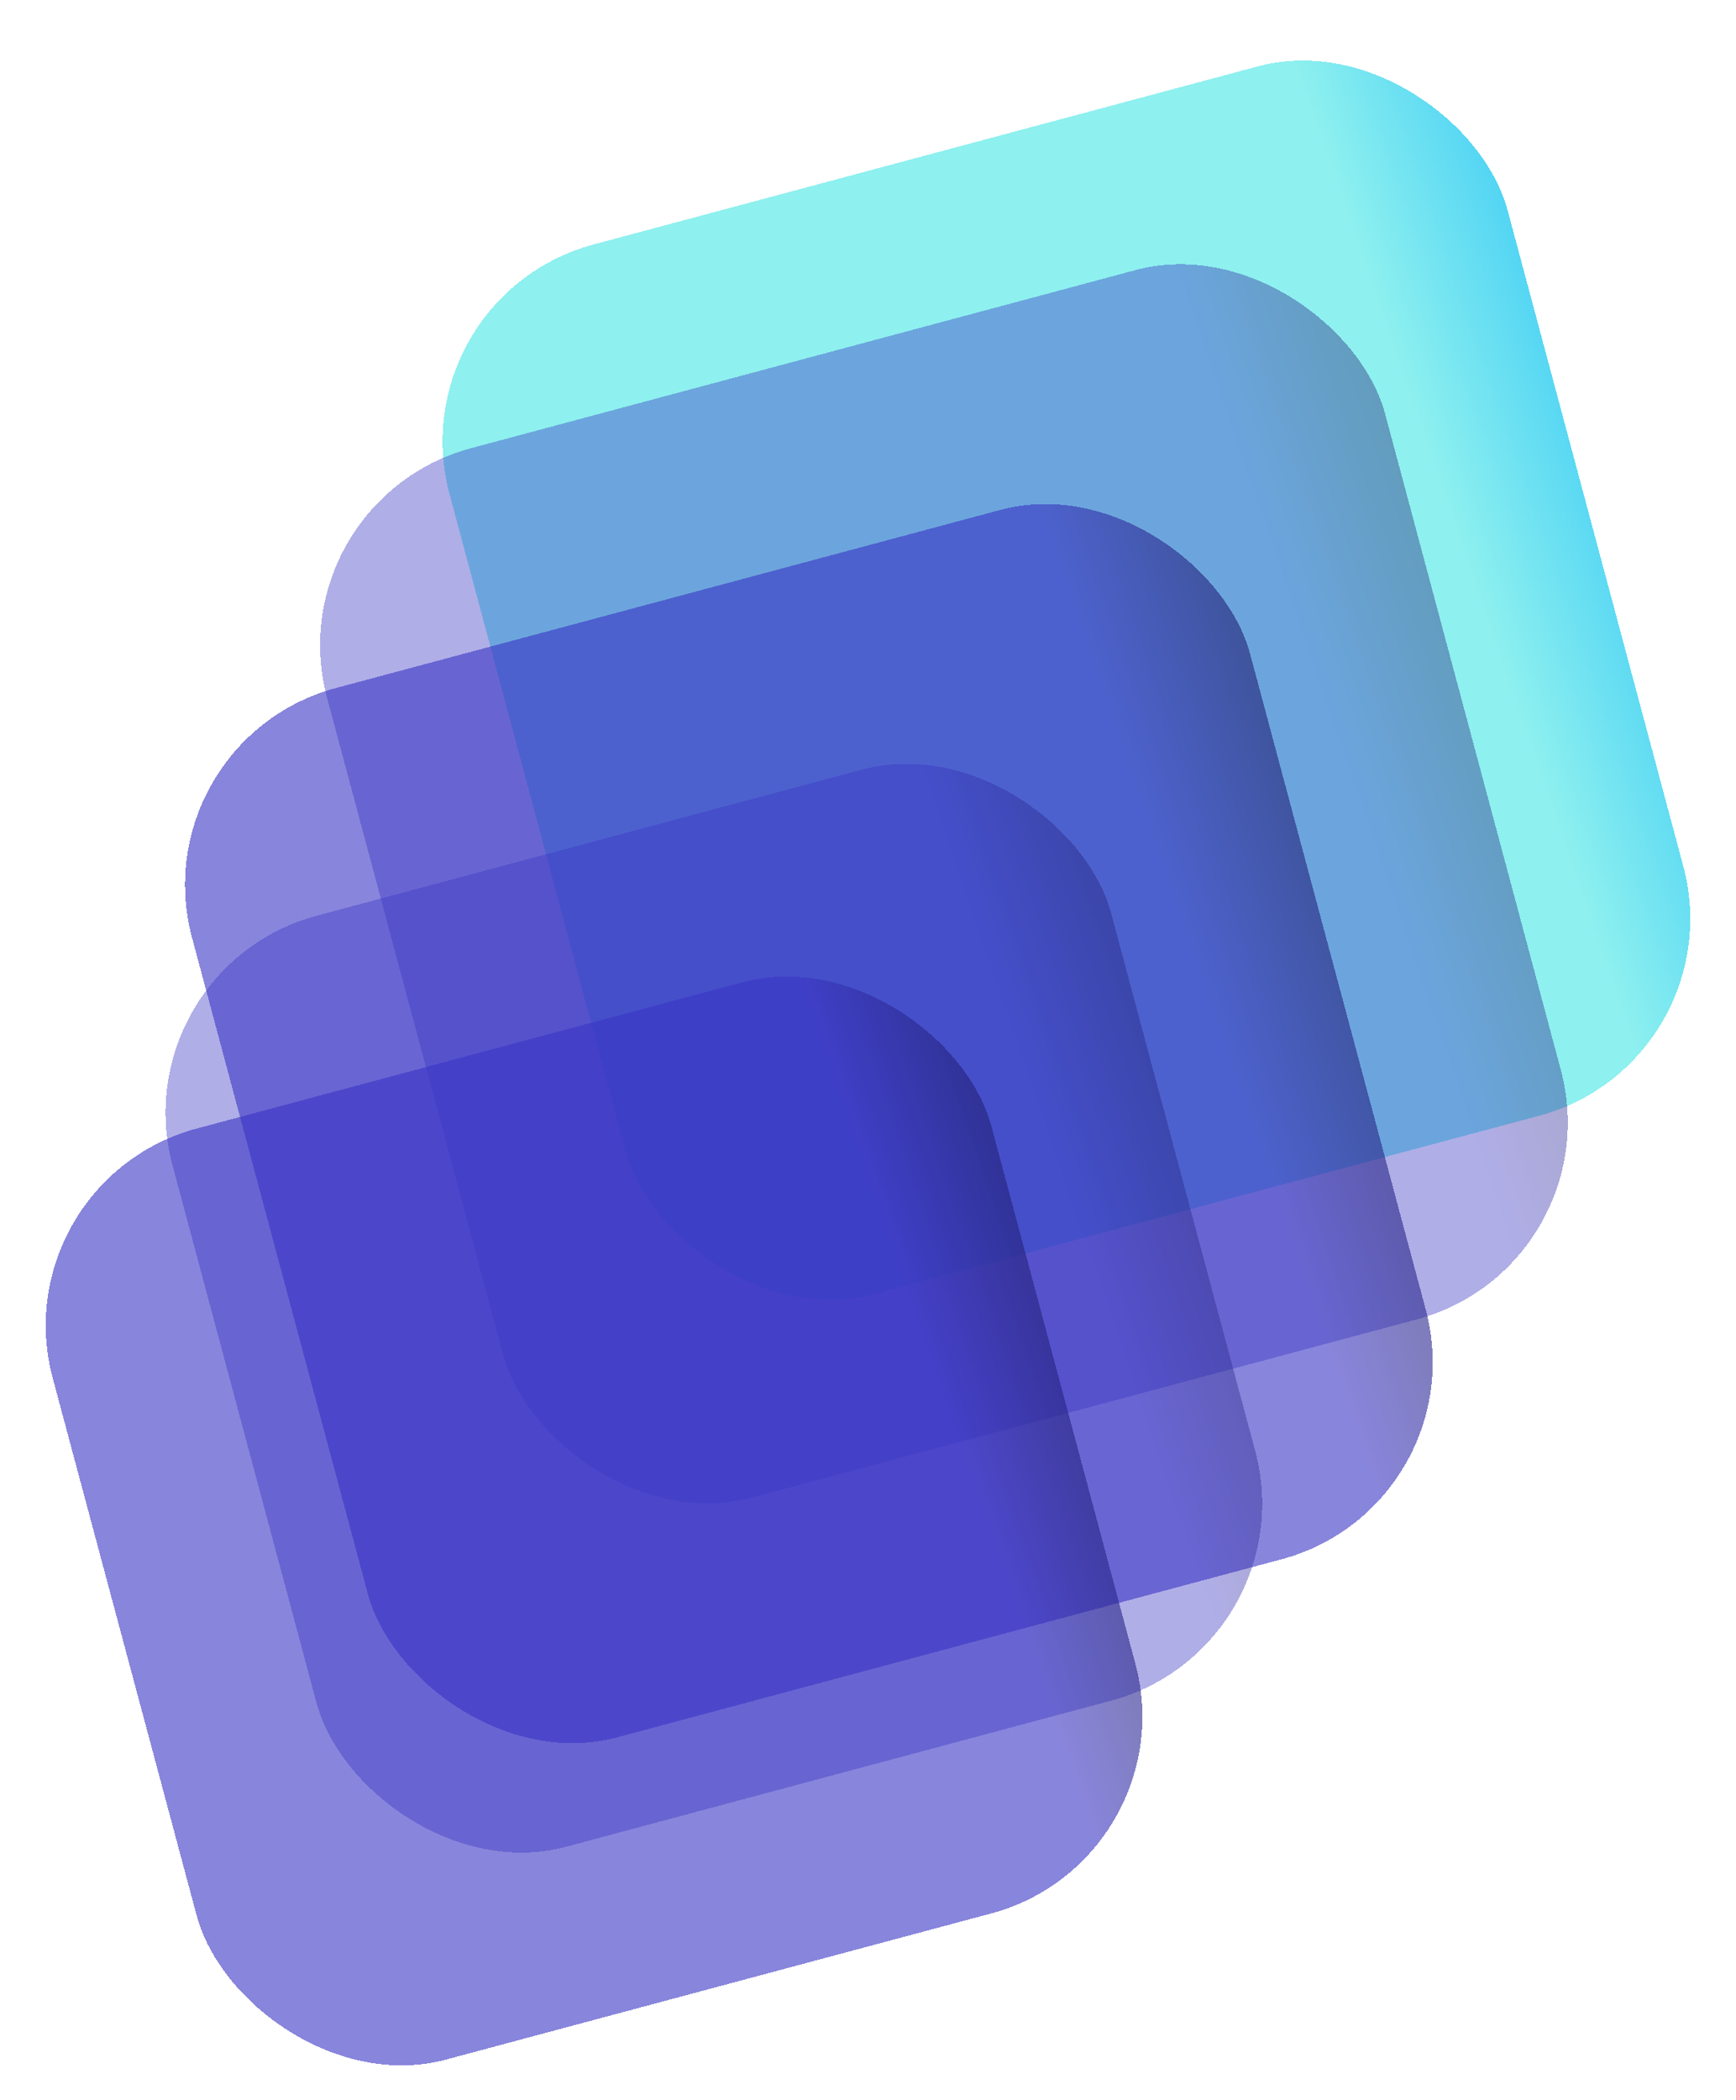 <svg width="511" height="618" viewBox="0 0 511 618" fill="none" xmlns="http://www.w3.org/2000/svg">
<g filter="url(#filter0_d_1_4385)">
<rect x="511" y="308.771" width="322.451" height="319.664" rx="60" transform="rotate(165 511 308.771)" fill="url(#paint0_linear_1_4385)" style="mix-blend-mode:multiply" shape-rendering="crispEdges"/>
</g>
<g opacity="0.4" filter="url(#filter1_d_1_4385)">
<rect x="474.951" y="368.711" width="322.451" height="319.664" rx="60" transform="rotate(165 474.951 368.711)" fill="url(#paint1_linear_1_4385)" style="mix-blend-mode:multiply" shape-rendering="crispEdges"/>
</g>
<g opacity="0.6" filter="url(#filter2_d_1_4385)">
<rect x="435.198" y="439.271" width="322.451" height="319.664" rx="60" transform="rotate(165 435.198 439.271)" fill="url(#paint2_linear_1_4385)" style="mix-blend-mode:multiply" shape-rendering="crispEdges"/>
</g>
<g opacity="0.4" filter="url(#filter3_d_1_4385)">
<rect x="385" y="480.879" width="286.077" height="283.605" rx="60" transform="rotate(165 385 480.879)" fill="url(#paint3_linear_1_4385)" style="mix-blend-mode:multiply" shape-rendering="crispEdges"/>
</g>
<g opacity="0.6" filter="url(#filter4_d_1_4385)">
<rect x="349.732" y="543.479" width="286.077" height="283.605" rx="60" transform="rotate(165 349.732 543.479)" fill="url(#paint4_linear_1_4385)" style="mix-blend-mode:multiply" shape-rendering="crispEdges"/>
</g>
<defs>
<filter id="filter0_d_1_4385" x="126.271" y="13.47" width="375.259" height="373.288" filterUnits="userSpaceOnUse" color-interpolation-filters="sRGB">
<feFlood flood-opacity="0" result="BackgroundImageFix"/>
<feColorMatrix in="SourceAlpha" type="matrix" values="0 0 0 0 0 0 0 0 0 0 0 0 0 0 0 0 0 0 127 0" result="hardAlpha"/>
<feOffset dy="4"/>
<feGaussianBlur stdDeviation="2"/>
<feComposite in2="hardAlpha" operator="out"/>
<feColorMatrix type="matrix" values="0 0 0 0 0 0 0 0 0 0 0 0 0 0 0 0 0 0 0.25 0"/>
<feBlend mode="normal" in2="BackgroundImageFix" result="effect1_dropShadow_1_4385"/>
<feBlend mode="normal" in="SourceGraphic" in2="effect1_dropShadow_1_4385" result="shape"/>
</filter>
<filter id="filter1_d_1_4385" x="90.222" y="73.409" width="375.259" height="373.288" filterUnits="userSpaceOnUse" color-interpolation-filters="sRGB">
<feFlood flood-opacity="0" result="BackgroundImageFix"/>
<feColorMatrix in="SourceAlpha" type="matrix" values="0 0 0 0 0 0 0 0 0 0 0 0 0 0 0 0 0 0 127 0" result="hardAlpha"/>
<feOffset dy="4"/>
<feGaussianBlur stdDeviation="2"/>
<feComposite in2="hardAlpha" operator="out"/>
<feColorMatrix type="matrix" values="0 0 0 0 0 0 0 0 0 0 0 0 0 0 0 0 0 0 0.25 0"/>
<feBlend mode="normal" in2="BackgroundImageFix" result="effect1_dropShadow_1_4385"/>
<feBlend mode="normal" in="SourceGraphic" in2="effect1_dropShadow_1_4385" result="shape"/>
</filter>
<filter id="filter2_d_1_4385" x="50.47" y="143.969" width="375.259" height="373.288" filterUnits="userSpaceOnUse" color-interpolation-filters="sRGB">
<feFlood flood-opacity="0" result="BackgroundImageFix"/>
<feColorMatrix in="SourceAlpha" type="matrix" values="0 0 0 0 0 0 0 0 0 0 0 0 0 0 0 0 0 0 127 0" result="hardAlpha"/>
<feOffset dy="4"/>
<feGaussianBlur stdDeviation="2"/>
<feComposite in2="hardAlpha" operator="out"/>
<feColorMatrix type="matrix" values="0 0 0 0 0 0 0 0 0 0 0 0 0 0 0 0 0 0 0.25 0"/>
<feBlend mode="normal" in2="BackgroundImageFix" result="effect1_dropShadow_1_4385"/>
<feBlend mode="normal" in="SourceGraphic" in2="effect1_dropShadow_1_4385" result="shape"/>
</filter>
<filter id="filter3_d_1_4385" x="44.738" y="220.407" width="330.792" height="329.044" filterUnits="userSpaceOnUse" color-interpolation-filters="sRGB">
<feFlood flood-opacity="0" result="BackgroundImageFix"/>
<feColorMatrix in="SourceAlpha" type="matrix" values="0 0 0 0 0 0 0 0 0 0 0 0 0 0 0 0 0 0 127 0" result="hardAlpha"/>
<feOffset dy="4"/>
<feGaussianBlur stdDeviation="2"/>
<feComposite in2="hardAlpha" operator="out"/>
<feColorMatrix type="matrix" values="0 0 0 0 0 0 0 0 0 0 0 0 0 0 0 0 0 0 0.25 0"/>
<feBlend mode="normal" in2="BackgroundImageFix" result="effect1_dropShadow_1_4385"/>
<feBlend mode="normal" in="SourceGraphic" in2="effect1_dropShadow_1_4385" result="shape"/>
</filter>
<filter id="filter4_d_1_4385" x="9.47" y="283.008" width="330.792" height="329.044" filterUnits="userSpaceOnUse" color-interpolation-filters="sRGB">
<feFlood flood-opacity="0" result="BackgroundImageFix"/>
<feColorMatrix in="SourceAlpha" type="matrix" values="0 0 0 0 0 0 0 0 0 0 0 0 0 0 0 0 0 0 127 0" result="hardAlpha"/>
<feOffset dy="4"/>
<feGaussianBlur stdDeviation="2"/>
<feComposite in2="hardAlpha" operator="out"/>
<feColorMatrix type="matrix" values="0 0 0 0 0 0 0 0 0 0 0 0 0 0 0 0 0 0 0.25 0"/>
<feBlend mode="normal" in2="BackgroundImageFix" result="effect1_dropShadow_1_4385"/>
<feBlend mode="normal" in="SourceGraphic" in2="effect1_dropShadow_1_4385" result="shape"/>
</filter>
<linearGradient id="paint0_linear_1_4385" x1="454.447" y1="673.264" x2="562.742" y2="665.738" gradientUnits="userSpaceOnUse">
<stop stop-color="#00AFFA"/>
<stop offset="1" stop-color="#8EF0EF"/>
</linearGradient>
<linearGradient id="paint1_linear_1_4385" x1="418.398" y1="733.203" x2="526.693" y2="725.677" gradientUnits="userSpaceOnUse">
<stop/>
<stop offset="1" stop-color="#3934C4"/>
</linearGradient>
<linearGradient id="paint2_linear_1_4385" x1="378.646" y1="803.763" x2="486.941" y2="796.237" gradientUnits="userSpaceOnUse">
<stop/>
<stop offset="1" stop-color="#3934C4"/>
</linearGradient>
<linearGradient id="paint3_linear_1_4385" x1="334.827" y1="804.256" x2="430.906" y2="797.579" gradientUnits="userSpaceOnUse">
<stop/>
<stop offset="1" stop-color="#3934C4"/>
</linearGradient>
<linearGradient id="paint4_linear_1_4385" x1="299.559" y1="866.856" x2="395.638" y2="860.179" gradientUnits="userSpaceOnUse">
<stop/>
<stop offset="1" stop-color="#3934C4"/>
</linearGradient>
</defs>
</svg>
